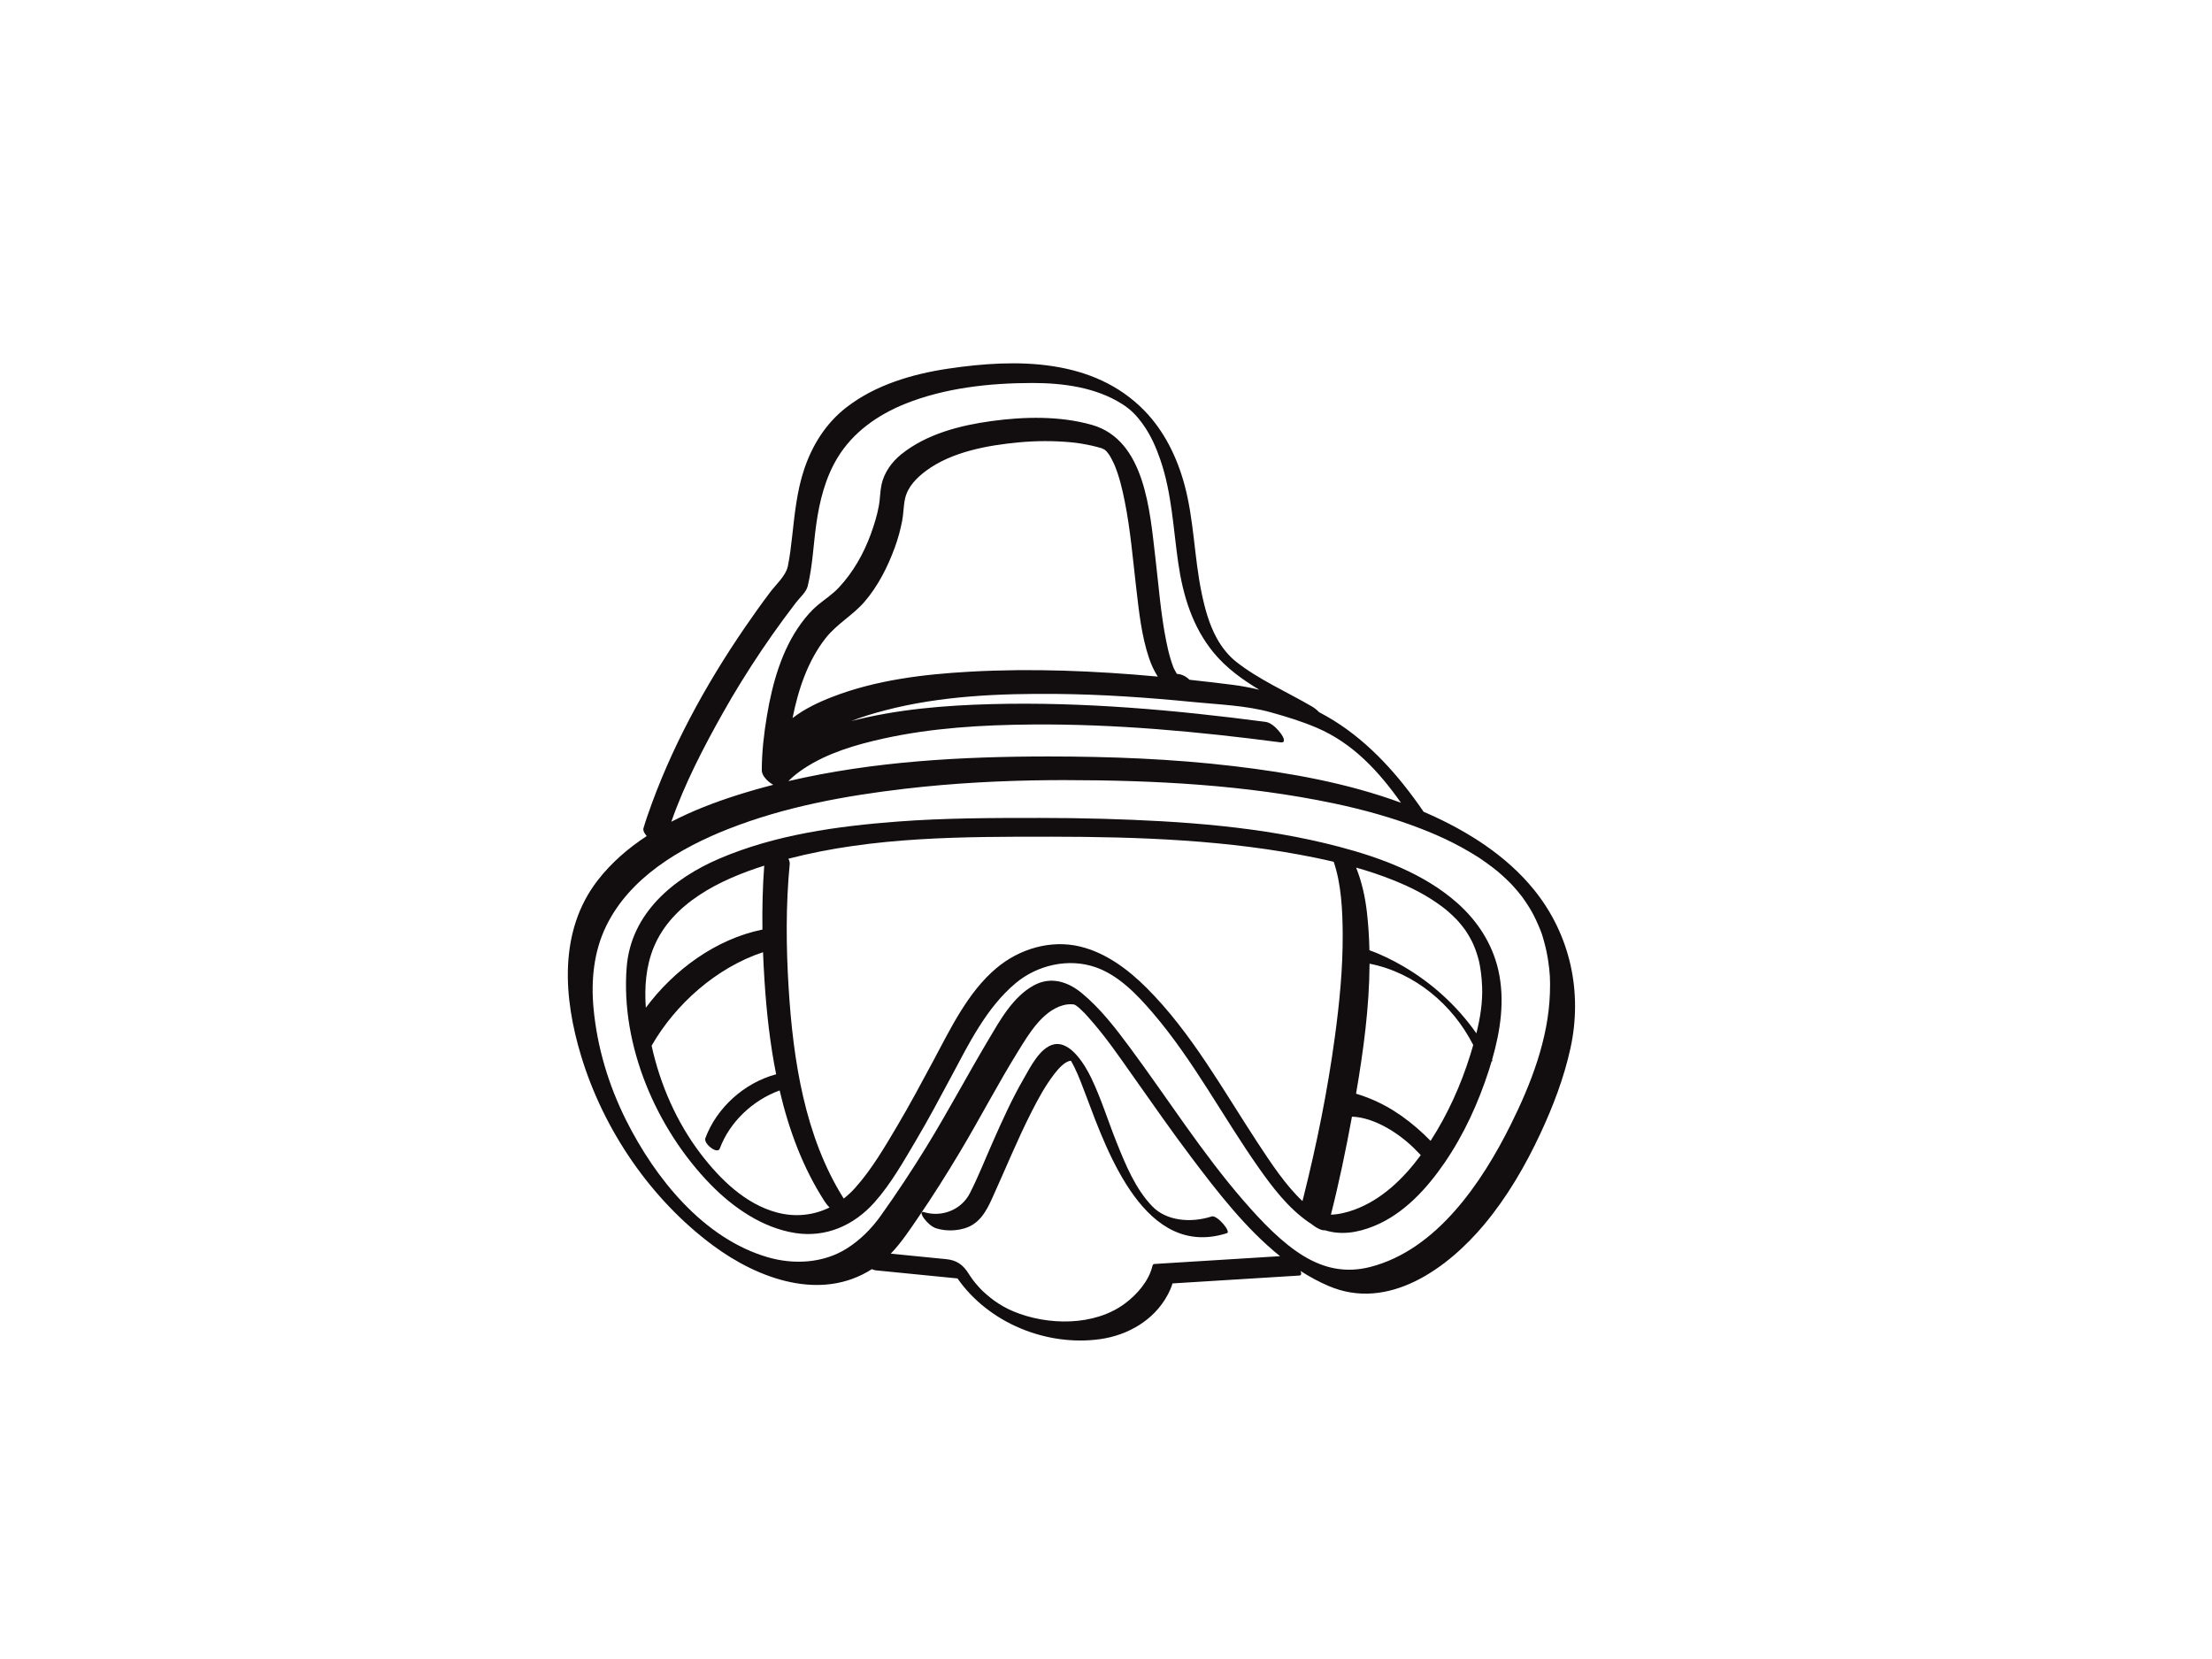 <?xml version="1.0" encoding="utf-8"?>
<!-- Generator: Adobe Illustrator 17.0.0, SVG Export Plug-In . SVG Version: 6.00 Build 0)  -->
<!DOCTYPE svg PUBLIC "-//W3C//DTD SVG 1.1//EN" "http://www.w3.org/Graphics/SVG/1.1/DTD/svg11.dtd">
<svg version="1.1" id="Layer_1" xmlns="http://www.w3.org/2000/svg" xmlns:xlink="http://www.w3.org/1999/xlink" x="0px" y="0px"
	 width="800px" height="600px" viewBox="0 0 800 600" enable-background="new 0 0 800 600" xml:space="preserve">
<g>
	<path fill="#120E0F" d="M554.858,321.875c-10.08-12.475-24.086-21.258-38.598-27.684c-0.455-0.202-0.917-0.388-1.375-0.585
		c-8.843-12.893-19.273-24.802-32.664-33.111c-1.647-1.022-3.362-1.99-5.121-2.912c-0.813-0.85-1.766-1.578-2.641-2.088
		c-9.095-5.298-19.291-9.755-27.419-16.191c-2.49-1.971-4.985-4.851-7.007-8.545c-2.805-5.128-4.331-10.875-5.502-16.565
		c-2.668-12.968-2.691-26.25-6.2-39.085c-2.677-9.792-7.261-19.198-14.383-26.531c-18.491-19.04-46.408-18.918-70.947-15.259
		c-13.043,1.945-26.396,5.857-36.948,14.058c-7.344,5.707-12.28,13.583-15.208,22.33c-2.616,7.813-3.439,16.074-4.344,24.218
		c-0.402,3.616-0.828,7.233-1.552,10.801c-0.714,3.513-4.301,6.646-6.435,9.478c-3.117,4.134-6.119,8.354-9.046,12.624
		c-14.421,21.036-26.966,43.966-35.282,68.145c-0.525,1.526-1.043,3.062-1.478,4.617c-0.207,0.74,0.322,1.769,1.18,2.784
		c-6.703,4.391-12.771,9.632-17.685,15.963c-14.261,18.369-12.427,42.587-5.989,63.707c8.152,26.742,25.166,51.727,47.681,68.412
		c16.476,12.209,39.091,20.295,57.431,8.55c0.468,0.227,0.945,0.384,1.419,0.431c9.849,0.975,19.697,1.95,29.546,2.924
		c11.288,16.185,32.307,24.677,51.634,21.951c9.96-1.405,19.359-6.804,24.245-15.769c0.748-1.373,1.432-2.86,1.887-4.378
		c0.373-0.023,0.746-0.046,1.119-0.069c1.568-0.097,3.136-0.194,4.704-0.292c13.328-0.826,26.657-1.652,39.985-2.479
		c0.89-0.055,0.84-0.815,0.495-1.658c3.253,2.087,6.644,3.928,10.198,5.447c21.543,9.206,42.964-6.339,56.275-22.306
		c8.265-9.914,14.847-21.225,20.294-32.894c4.599-9.851,8.516-20.151,10.849-30.79C572.422,358.85,567.941,338.067,554.858,321.875z
		 M506.688,290.332c-19.367-7.137-40.097-10.825-60.466-13.245c-22.2-2.638-44.597-3.487-66.941-3.504
		c-31.328,0.007-63.433,1.746-94.123,8.91c0.093-0.111,0.185-0.216,0.275-0.305c1.652-1.642,3.52-3.057,5.464-4.333
		c8.51-5.584,18.667-8.541,28.508-10.721c17.539-3.885,35.676-4.951,53.593-5.108c30.133-0.264,60.262,2.546,90.111,6.454
		c2.203,0.289,0.962-2.049,0.264-3.014c-1.186-1.639-3.464-4.105-5.622-4.388c-32.831-4.299-66.032-7.297-99.175-6.425
		c-16.96,0.447-34.211,1.862-50.701,6.128c3.953-1.563,8.061-2.785,12.125-3.85c20.167-5.284,41.467-6.152,62.208-5.96
		c16.524,0.153,33.029,1.307,49.468,2.935c9.171,0.908,19.008,1.228,27.895,3.703c5.661,1.577,11.268,3.289,16.678,5.601
		C489.302,268.788,498.677,278.991,506.688,290.332z M399.334,162.523c0.071,0.045,0.196,0.138,0.315,0.227
		c0.193,0.173,0.386,0.346,0.571,0.527c0.032,0.04,0.068,0.083,0.114,0.138c0.258,0.307,0.495,0.631,0.732,0.955
		c0.053,0.073,0.097,0.131,0.133,0.179c0.027,0.045,0.056,0.091,0.093,0.151c0.23,0.371,0.44,0.753,0.65,1.135
		c0.344,0.625,1.103,2.234,1.135,2.309c1.741,4.204,2.796,8.689,3.691,13.137c2.086,10.365,2.942,20.966,4.17,31.455
		c0.991,8.467,1.905,17.235,4.651,25.348c0.758,2.239,1.796,4.541,3.138,6.615c-22.618-2.085-45.382-3.035-68.023-1.772
		c-16.683,0.931-33.865,3.009-49.555,9.062c-4.994,1.927-10.172,4.354-14.513,7.711c2.057-10.296,5.499-20.705,12.015-28.966
		c4.024-5.102,9.79-8.2,14.021-13.111c4.882-5.667,8.392-12.632,10.948-19.617c1.134-3.099,2.001-6.294,2.64-9.53
		c0.525-2.657,0.482-5.406,1.044-8.039c0.926-4.339,4.169-7.606,7.612-10.162c9.297-6.902,22.335-9.234,33.574-10.287
		c6.237-0.584,12.535-0.603,18.773-0.038c2.562,0.232,5.115,0.683,7.626,1.232c1.194,0.261,2.374,0.582,3.545,0.93
		C398.604,162.163,399.717,162.766,399.334,162.523z M425.437,243.621c-0.121-0.098-0.166-0.141,0.01,0.002
		C425.444,243.622,425.44,243.621,425.437,243.621z M425.822,243.942c-0.004-0.006-0.012-0.016-0.016-0.023
		c0.066,0.055,0.14,0.117,0.223,0.187C425.936,244.028,425.872,243.979,425.822,243.942z M425.331,243.613
		c-0.001,0.001,0,0.002-0.001,0.003C425.142,243.513,425.038,243.442,425.331,243.613z M261.48,257.775
		c4.301-7.653,8.947-15.108,13.837-22.397c2.626-3.915,5.353-7.762,8.137-11.566c1.461-1.995,2.953-3.967,4.455-5.931
		c1.298-1.697,3.681-3.75,4.193-5.841c1.791-7.301,2.054-14.933,3.099-22.358c1.19-8.464,3.267-16.829,7.739-24.197
		c5.567-9.172,14.523-15.446,24.34-19.405c14.342-5.784,30.663-7.557,46.023-7.566c11.072-0.006,22.93,1.538,32.464,7.564
		c3.377,2.134,5.448,4.331,7.86,7.76c2.678,3.809,4.561,8.154,6.061,12.541c4.119,12.052,4.628,24.661,6.431,37.154
		c1.709,11.843,5.163,23.279,12.895,32.611c4.556,5.499,10.347,9.663,16.438,13.322c-3.255-0.788-6.511-1.395-9.711-1.798
		c-5.171-0.651-10.356-1.259-15.55-1.821c-1.207-1.204-2.797-2.046-4.482-2.106c0.163,0.006,0.055-0.041-0.088-0.08
		c-0.028-0.038-0.052-0.071-0.086-0.115c-0.023-0.03-0.039-0.05-0.058-0.075c-0.245-0.404-0.462-0.823-0.675-1.244
		c-0.607-1.198-0.26-0.465-0.649-1.49c-0.311-0.821-0.576-1.658-0.831-2.498c-0.626-2.057-1.095-4.162-1.521-6.268
		c-2.017-9.961-2.742-20.189-3.944-30.268c-1.971-16.536-3.629-42.573-22.99-48.049c-11.57-3.273-24.415-2.988-36.221-1.376
		c-11.414,1.559-23.54,4.662-32.681,12.014c-3.451,2.775-6.225,6.639-7.158,11.011c-0.528,2.475-0.484,5.053-0.94,7.549
		c-0.644,3.535-1.71,6.989-2.943,10.358c-2.6,7.103-6.399,13.793-11.584,19.326c-2.221,2.37-4.882,4.097-7.378,6.135
		c-2.359,1.925-4.367,4.255-6.165,6.701c-7.082,9.637-10.443,21.731-12.404,33.364c-1.101,6.531-1.876,13.248-1.886,19.883
		c-0.003,1.845,2.046,4.048,4.147,5.217c-4.467,1.146-8.901,2.41-13.294,3.81c-7.918,2.523-15.978,5.613-23.569,9.546
		C247.581,283.49,254.455,270.273,261.48,257.775z M417.469,457.136c-0.392,0.084-0.616,0.324-0.672,0.721
		c-1.306,5.46-5.563,10.303-9.931,13.563c-11.121,8.3-28.024,7.996-40.347,2.861c-2.437-1.015-4.758-2.34-6.91-3.867
		c-1.636-1.161-3.927-3.172-4.845-4.13c-0.674-0.703-1.314-1.437-1.942-2.18c-0.199-0.236-0.391-0.478-0.583-0.718
		c-0.036-0.053-0.398-0.52-0.451-0.591c-0.37-0.501-0.723-1.014-1.068-1.532c-0.218-0.328-1.157-1.892-0.309-0.444
		c-1.972-3.367-4.463-5.059-8.145-5.423c-4.478-0.443-8.956-0.886-13.434-1.33c-2.225-0.22-4.45-0.44-6.675-0.661
		c3.781-3.924,6.811-8.547,9.886-13.038c5.331-7.784,10.362-15.771,15.203-23.867c7.184-12.014,13.63-24.47,21.01-36.365
		c3.802-6.129,8.68-14.412,16.113-16.537c1.304-0.373,2.532-0.47,3.701-0.352c0.124,0.013,0.212,0.019,0.284,0.023
		c0.048,0.023,0.119,0.052,0.228,0.091c0.05,0.018,0.113,0.044,0.179,0.071c0.14,0.078,0.28,0.157,0.418,0.24
		c0.243,0.171,0.48,0.351,0.716,0.532c0.029,0.022,0.064,0.05,0.101,0.079c0.189,0.166,0.378,0.331,0.564,0.5
		c0.572,0.517,1.121,1.06,1.665,1.606c0.01,0.011,0.016,0.016,0.026,0.026c0.02,0.021,0.034,0.037,0.058,0.061
		c0.401,0.426,0.793,0.86,1.183,1.295c6.358,7.08,11.063,14.05,16.734,22.074c6.846,9.687,13.618,19.428,20.768,28.894
		c9.258,12.257,19.532,25.592,31.96,35.577C447.79,455.256,432.629,456.196,417.469,457.136z M390.377,364.598
		C390.493,364.695,390.535,364.731,390.377,364.598L390.377,364.598z M560.549,359.14c-0.534,16.647-6.849,32.911-14.19,47.65
		c-10.4,20.881-26.716,45.198-50.695,51.397c-9.069,2.345-16.929,0.504-24.339-4.021c-7.648-4.67-14.934-12.267-21.485-19.807
		c-15.077-17.352-27.378-36.833-41.03-55.271c-5.266-7.112-10.701-14.222-17.548-19.897c-5.03-4.169-11.175-6.125-17.238-2.882
		c-7.673,4.104-12.4,12.757-16.68,19.963c-7.612,12.816-14.606,25.98-22.415,38.684c-5.184,8.433-10.661,16.682-16.402,24.746
		c-3.317,4.659-7.382,8.737-12.222,11.805c-8.435,5.348-19.08,5.943-28.508,3.228c-23.406-6.739-40.889-28.673-51.365-49.6
		c-6.318-12.621-10.443-26.305-11.762-40.371c-0.956-10.191,0.047-20.598,4.584-29.886c8.557-17.516,26.591-28.139,44.072-35.035
		c20.395-8.045,42.327-12.051,64.024-14.585c17.442-2.037,35.019-2.958,52.574-3.1c1.681-0.013,3.363-0.019,5.044-0.019
		c32.59,0.025,65.506,1.705,97.475,8.426c10.804,2.272,21.461,5.248,31.756,9.251c4.23,1.645,8.172,3.403,11.855,5.295
		c1.764,0.906,3.499,1.867,5.212,2.865c0.818,0.477,1.627,0.97,2.432,1.469c0.393,0.244,0.784,0.494,1.174,0.743
		c0.095,0.061,0.157,0.1,0.197,0.125c0.064,0.045,0.213,0.147,0.524,0.356c1.446,0.975,2.857,2,4.241,3.059
		c0.661,0.505,1.31,1.025,1.956,1.551c0.026,0.022,0.046,0.039,0.077,0.066c0.407,0.346,0.808,0.699,1.208,1.054
		c1.158,1.027,2.276,2.1,3.365,3.2c0.004,0.004,0.006,0.006,0.01,0.01c0.239,0.254,0.475,0.511,0.711,0.768
		c0.569,0.622,1.122,1.259,1.666,1.903c0.455,0.538,0.897,1.087,1.333,1.64c0.098,0.125,0.165,0.208,0.213,0.268
		c0.059,0.085,0.175,0.247,0.386,0.538c0.846,1.164,1.639,2.365,2.396,3.589c0.117,0.188,0.576,0.976,0.727,1.225
		c0.239,0.433,0.476,0.867,0.704,1.305c0.614,1.176,1.175,2.379,1.702,3.597c1.226,2.829,1.346,3.226,2.166,6.16
		c0.613,2.194,1.077,4.428,1.429,6.678C560.595,351.821,560.695,354.576,560.549,359.14z"/>
	<path fill="#120E0F" d="M541.888,350.866c-2.182-9.587-7.56-17.855-14.906-24.338c-11.948-10.545-27.519-16.302-42.713-20.303
		c-27.755-7.308-56.935-9.273-85.511-10.101c-7.558-0.219-15.118-0.302-22.679-0.307c-17.235-0.006-34.441,0.015-51.64,1.328
		c-21.665,1.654-44.029,4.741-64.15,13.335c-16.843,7.194-32.105,19.897-33.64,39.289c-2.25,28.405,10.738,58.52,30.371,78.639
		c8.19,8.393,18.82,15.705,30.615,17.536c11.084,1.721,21.173-2.764,28.54-10.994c6.011-6.715,10.662-15.005,15.234-22.73
		c4.417-7.462,8.488-15.124,12.578-22.768c6.376-11.915,12.768-25.019,23.318-33.86c7.894-6.616,19.182-9.187,28.982-5.763
		c8.309,2.903,14.992,9.916,20.579,16.433c14.752,17.205,25.324,37.525,38.313,56.004c5.077,7.223,10.705,14.59,18.02,19.689
		c0.289,0.201,0.579,0.379,0.869,0.563c1.857,1.521,3.952,2.618,5.131,2.419c5.677,1.794,11.618,0.963,17.682-1.498
		c10.814-4.388,19.176-13.567,25.628-22.995c6.957-10.164,12.165-21.606,15.944-33.304c0.354-1.095,0.691-2.201,1.018-3.311
		c0.247,0.013,0.352-0.14,0.171-0.582C542.684,372.739,544.34,361.64,541.888,350.866z M521.648,327.97
		c0.184,0.137,1.025,0.805,1.227,0.958c0.435,0.361,0.865,0.728,1.289,1.102c0.914,0.807,1.787,1.658,2.635,2.533
		c0.142,0.161,0.756,0.827,0.9,0.992c0.375,0.432,0.738,0.876,1.095,1.323c0.347,0.434,0.68,0.879,1.008,1.327
		c0.04,0.055,0.115,0.16,0.185,0.259c0.143,0.211,0.285,0.422,0.424,0.636c0.56,0.861,1.076,1.749,1.563,2.652
		c0.181,0.335,0.349,0.676,0.518,1.017c0.042,0.108,0.454,0.993,0.542,1.2c0.74,1.743,1.326,3.549,1.795,5.382
		c0.036,0.139,0.056,0.216,0.067,0.257c0.011,0.058,0.036,0.177,0.088,0.417c0.09,0.413,0.17,0.828,0.247,1.244
		c0.162,0.874,0.292,1.754,0.403,2.636c0.201,1.591,0.315,3.193,0.386,4.796c0.252,5.704-0.67,11.434-2.062,17.018
		c-6.884-9.85-16.041-18.18-26.381-24.208c-3.83-2.233-7.995-4.315-12.3-5.84c-0.1-4.497-0.379-8.983-0.876-13.444
		c-0.628-5.647-1.835-11.182-3.936-16.453c4.516,1.285,8.975,2.759,13.321,4.5C510.566,320.99,516.138,323.847,521.648,327.97z
		 M236.424,342.629c6.605-16.059,23.997-24.494,39.97-29.555c-0.576,7.671-0.755,15.401-0.648,23.12
		c-16.693,3.367-31.993,14.522-42.171,28.262C233.03,357.001,233.613,349.463,236.424,342.629z M280.853,438.479
		c-11.313-3.062-20.384-11.974-27.313-21.012c-8.773-11.444-14.805-25.223-17.876-39.278c8.613-15.022,23.431-28.237,40.296-33.813
		c0.133,3.474,0.313,6.942,0.537,10.394c0.717,11.1,1.96,22.533,4.2,33.761c-11.493,3.076-21.476,12.043-25.599,23.111
		c-0.728,1.955,4.375,6.02,5.226,3.735c3.58-9.612,11.922-17.475,21.64-21.004c3.324,14.225,8.407,27.963,16.249,40.092
		c0.491,0.76,1.103,1.548,1.814,2.233C294.215,439.553,287.595,440.304,280.853,438.479z M454.744,413.142
		c-12.516-19.065-23.759-39.545-39.996-55.803c-6.674-6.683-14.797-12.772-24.127-15.014c-10.666-2.562-21.935,0.84-30.207,7.772
		c-10.37,8.691-16.647,21.95-22.914,33.639c-4.237,7.902-8.464,15.806-13.032,23.523c-4.528,7.649-9.214,15.675-15.163,22.32
		c-1.295,1.447-2.687,2.747-4.157,3.897c-14.128-22.4-18.313-50.199-19.925-76.17c-0.921-14.84-1.048-29.972,0.389-44.794
		c0.059-0.614-0.129-1.282-0.483-1.945c30.845-8.024,63.246-7.977,94.902-7.966c31.897,0.022,64.289,1.168,95.627,7.597
		c2.235,0.458,4.469,0.949,6.696,1.475c2.762,8.138,3.196,17.565,3.249,26.116c0.078,12.474-1.169,24.952-2.844,37.3
		c-2.637,19.439-6.543,38.745-11.315,57.769c-0.128,0.512-0.265,1.022-0.395,1.534C464.903,428.624,459.599,420.537,454.744,413.142
		z M489.752,437.538c-2.556,0.932-5.641,1.699-8.414,1.766c2.979-11.707,5.436-23.57,7.614-35.443
		c8.162,0.209,17.727,6.291,23.749,12.745c0.329,0.353,0.716,0.754,1.141,1.159C507.623,426.224,499.72,433.905,489.752,437.538z
		 M517.393,412.604c-6.478-6.588-13.813-12.107-22.498-15.518c-1.427-0.56-2.925-1.094-4.459-1.542
		c2.661-15.455,4.794-31.286,4.882-47.016c16.365,3.224,30.067,14.803,37.498,29.421c-0.357,1.237-0.727,2.466-1.105,3.682
		C528.326,392.497,523.572,403.029,517.393,412.604z"/>
	<path fill="#120E0F" d="M438.235,439.943c-7.711,2.476-16.448,1.592-21.517-3.673c-6.098-6.333-9.675-15.097-12.895-23.133
		c-3.095-7.722-5.543-15.757-9.152-23.264c-2.148-4.468-7.364-13.42-13.448-12.173c-5.096,1.045-8.683,8.425-10.982,12.402
		c-4.306,7.449-7.839,15.35-11.318,23.209c-2.687,6.07-5.127,12.295-8.143,18.213c-3.084,6.05-10.129,8.803-16.592,6.865
		c-1.785-0.535-0.43,1.732-0.028,2.256c1.096,1.434,2.75,3.094,4.532,3.628c3.264,0.979,6.933,0.935,10.178-0.036
		c5.291-1.585,7.759-6.027,9.894-10.71c4.778-10.482,9.093-21.162,14.317-31.439c2.42-4.761,5.012-9.521,8.287-13.756
		c1.298-1.677,3.781-4.581,5.943-4.693c0.044,0.072,0.083,0.135,0.131,0.215c0.375,0.629,0.723,1.279,1.045,1.936
		c1.668,3.402,2.989,6.976,4.32,10.519c7.831,20.853,21.475,59.137,50.954,49.672C445.334,445.477,440.169,439.322,438.235,439.943z
		"/>
</g>
</svg>
